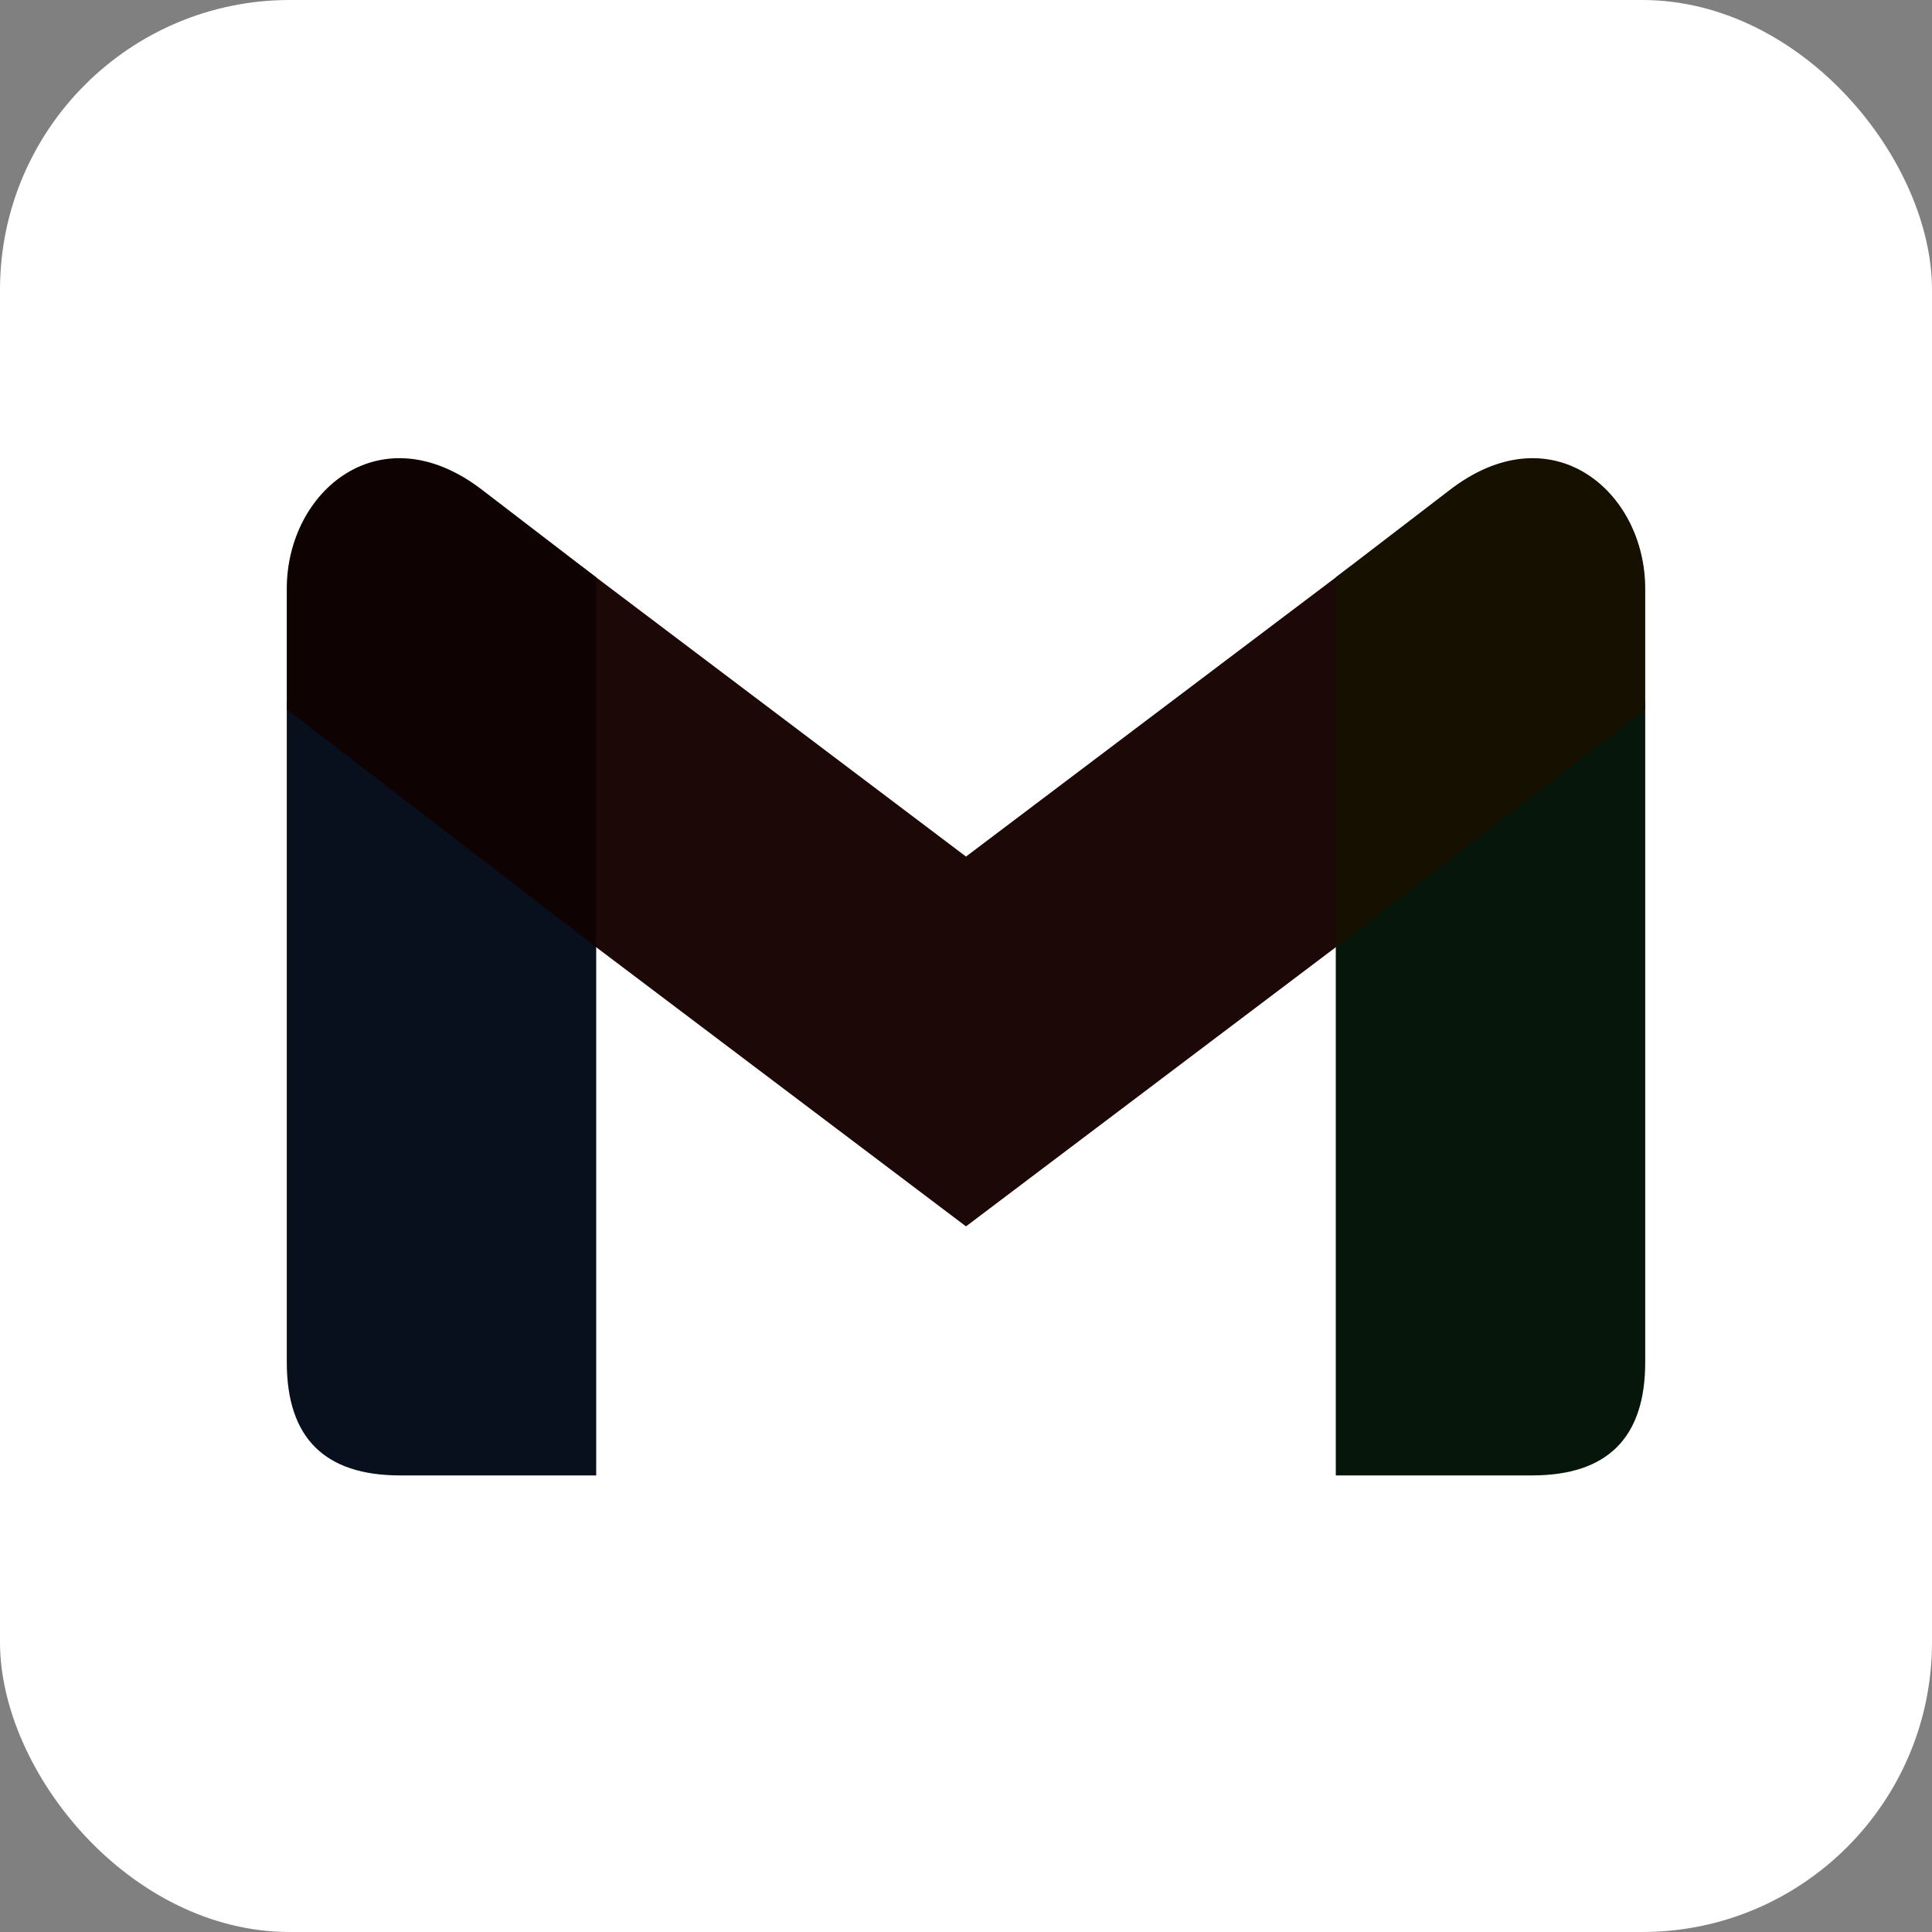 <?xml version="1.0" encoding="utf-8"?><!-- Uploaded to: SVG Repo, www.svgrepo.com, Generator: SVG Repo Mixer Tools -->
<svg xmlns="http://www.w3.org/2000/svg"
aria-label="Gmail" role="img"
viewBox="0 0 512 512"><rect x="0" y="0" width="512" height="512" fill="#808080" stroke="none"/><rect
width="512" height="512"
rx="15%"
fill="#ffffff"/><path d="M158 391v-142l-82-63V361q0 30 30 30" fill="#08101d"/><path d="M 154 248l102 77l102-77v-98l-102 77l-102-77" fill="#1c0806"/><path d="M354 391v-142l82-63V361q0 30-30 30" fill="#07160b"/><path d="M76 188l82 63v-98l-30-23c-27-21-52 0-52 26" fill="#0f0202"/><path d="M436 188l-82 63v-98l30-23c27-21 52 0 52 26" fill="#161000"/></svg>
